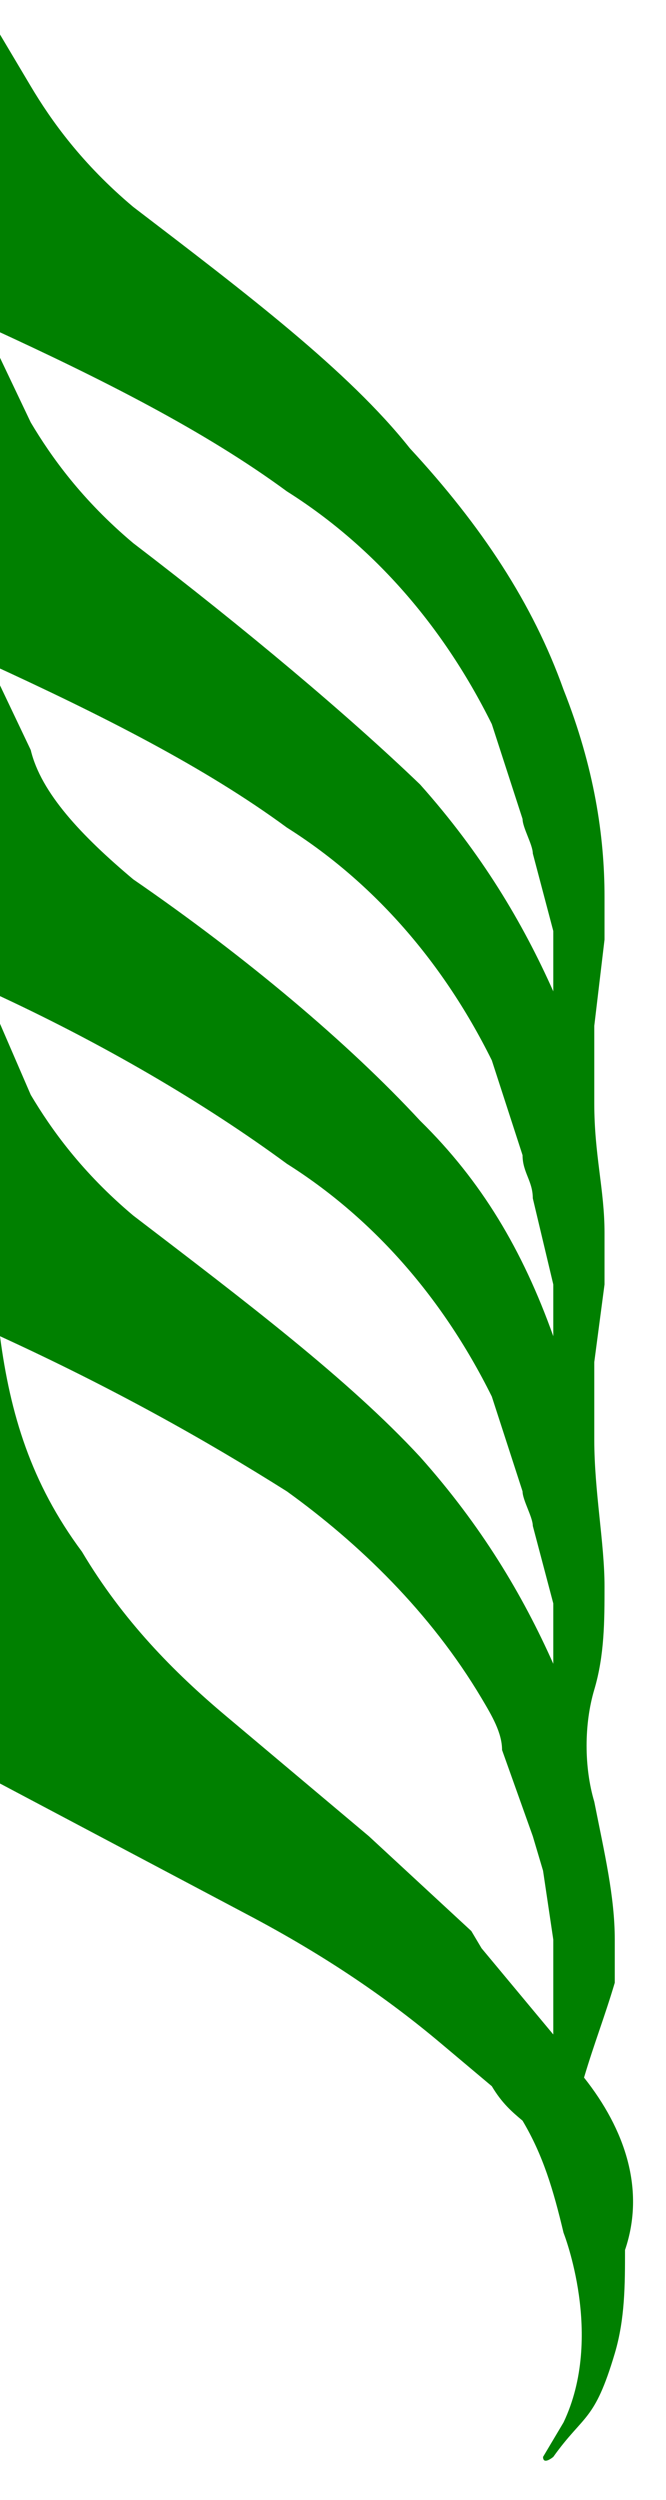 <svg xmlns="http://www.w3.org/2000/svg" preserveAspectRatio="none" viewBox="0 -9.8 6.5 29" width="80"
     height="300">
    <!-- 音符尾 -->
    <path d="
    M5.7,14.3c0.1-0.4,0.2-0.7,0.3-1.1c0-0.2,0-0.4,0-0.5c0-0.5-0.1-1-0.2-1.6c-0.1-0.4-0.1-0.9,0-1.3C5.9,9.4,5.9,9,5.9,8.6
	c0-0.5-0.1-1.1-0.1-1.7c0-0.3,0-0.6,0-0.9l0.1-0.9c0-0.2,0-0.4,0-0.6c0-0.5-0.1-0.9-0.1-1.5c0-0.3,0-0.6,0-0.9l0.1-1
	c0-0.2,0-0.4,0-0.5c0-0.7-0.1-1.5-0.4-2.4C5.2-2.8,4.7-3.7,4-4.6C3.4-5.5,2.4-6.4,1.3-7.4c-0.5-0.5-0.8-1-1-1.4l-0.5-1h-0.5v21.1
	h0.4v-0.6l2.7,1.7c0.8,0.5,1.4,1,1.9,1.5c0.2,0.2,0.3,0.3,0.5,0.5c0.1,0.2,0.2,0.3,0.3,0.4c0.2,0.4,0.3,0.8,0.4,1.3
	c0,0,0.4,1.2,0,2.2l-0.2,0.4c0,0.1,0.1,0,0.1,0c0.3-0.5,0.4-0.4,0.6-1.2c0.1-0.4,0.1-0.8,0.1-1.2C6.3,15.6,6.1,14.9,5.7,14.3z
	 M-0.1-6C1-5.4,2-4.8,2.8-4.1c0.8,0.6,1.5,1.5,2,2.7l0.3,1.1c0,0.1,0.1,0.3,0.1,0.4L5.4,1v0.7C5.1,0.9,4.7,0.1,4.1-0.7
	C3.4-1.5,2.4-2.5,1.3-3.5c-0.5-0.5-0.8-1-1-1.4l-0.4-1V-6z M2.8-0.2c0.8,0.6,1.5,1.5,2,2.7l0.3,1.1c0,0.2,0.1,0.3,0.1,0.5l0.2,1v0.6
	C5.1,4.7,4.7,3.9,4.1,3.2C3.4,2.3,2.4,1.3,1.3,0.4c-0.5-0.5-0.9-1-1-1.5l-0.4-1C1-1.5,2-0.9,2.8-0.2z M-0.1,1.7C1,2.3,2,3,2.8,3.7
	c0.8,0.6,1.5,1.5,2,2.7l0.3,1.1c0,0.1,0.1,0.3,0.1,0.4l0.2,0.9v0.7C5.1,8.7,4.7,7.9,4.1,7.1C3.4,6.2,2.4,5.3,1.3,4.3
	c-0.5-0.5-0.8-1-1-1.4l-0.4-1.1V1.7z M4.6,12.6l-1-1.1l-1.4-1.4C1.7,9.6,1.2,9,0.8,8.2C0.3,7.4,0.1,6.6,0,5.7c1.1,0.6,2,1.2,2.8,1.8
	c0.7,0.6,1.4,1.4,1.9,2.4c0.1,0.2,0.2,0.4,0.2,0.6l0.3,1l0.1,0.4l0.1,0.8v1.1l-0.7-1L4.6,12.6z
  " fill="green"/>
</svg>
